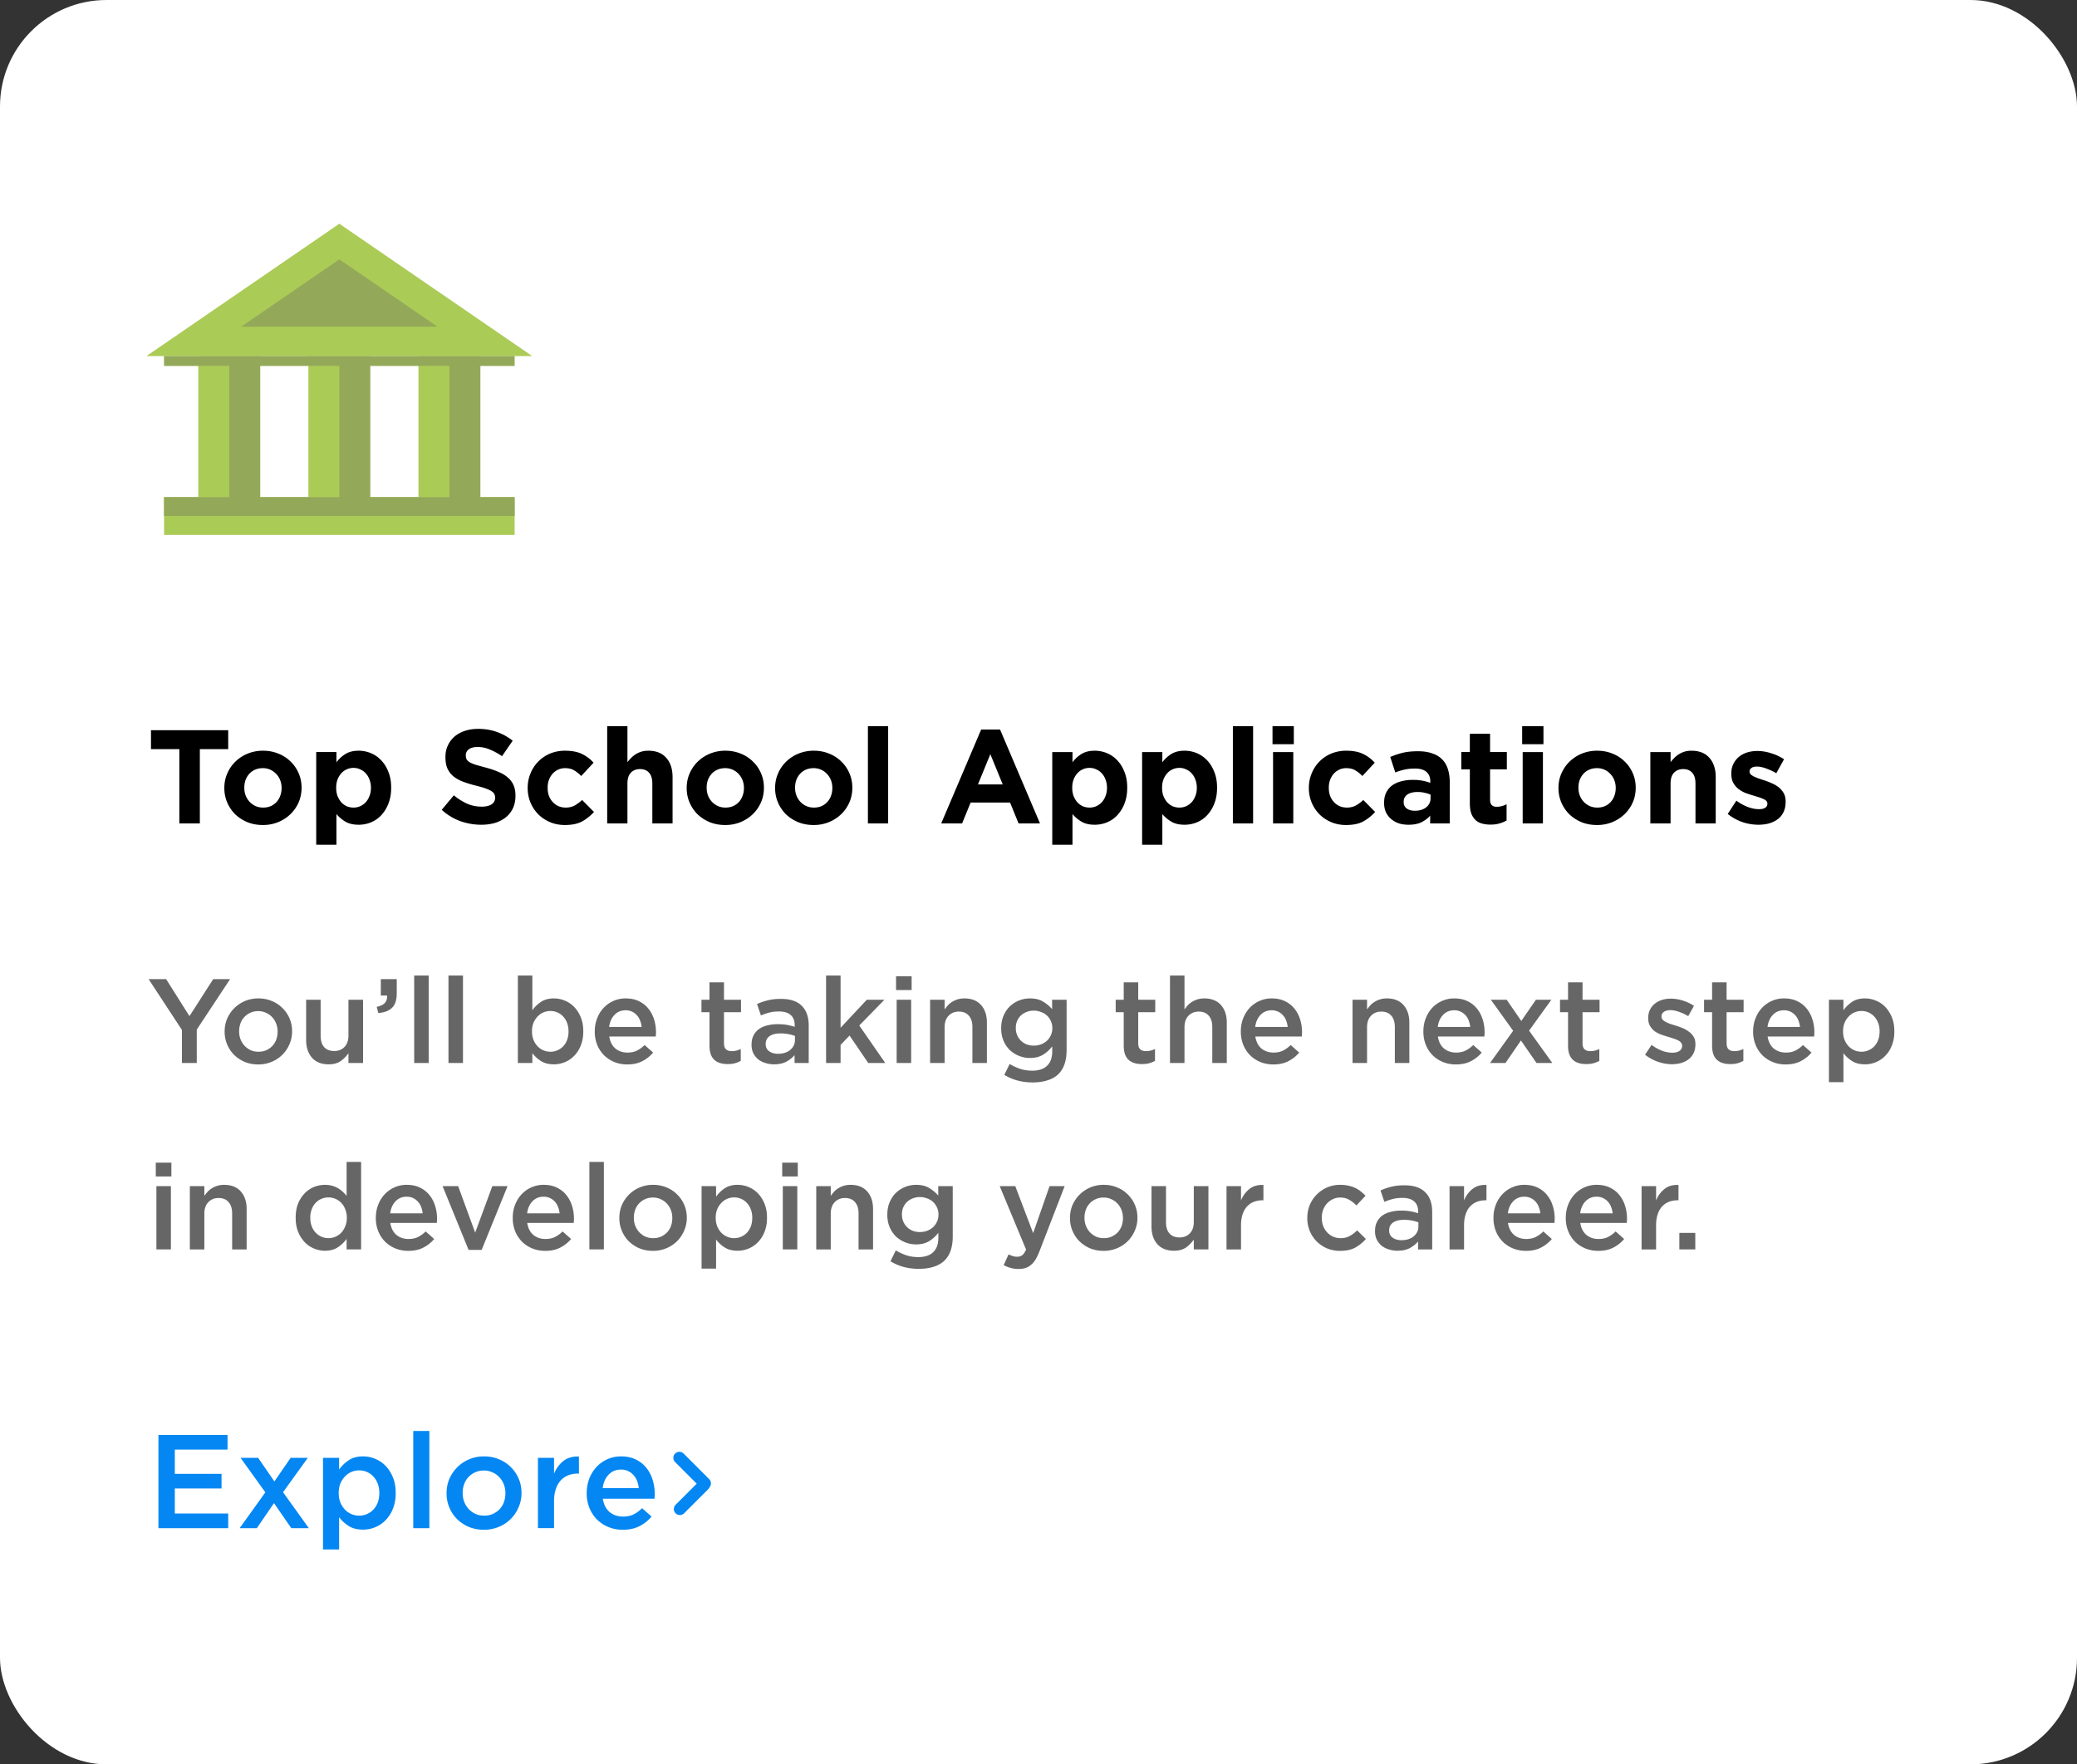 <svg width="312" height="265" fill="none" xmlns="http://www.w3.org/2000/svg"><rect width="100%" height="100%" fill="#333333" stroke="none"/><rect width="312" height="265" rx="16" fill="#fff"/><path d="M26.94 112.516h-4.26v-2.84h11.6v2.84h-4.26v11.16h-3.08v-11.16zm12.54 11.4c-.827 0-1.594-.14-2.3-.42a5.985 5.985 0 01-1.84-1.18 5.738 5.738 0 01-1.2-1.76 5.445 5.445 0 01-.44-2.18v-.04c0-.774.146-1.494.44-2.16.293-.68.7-1.274 1.22-1.78a5.771 5.771 0 011.84-1.2 5.98 5.98 0 012.32-.44c.826 0 1.593.146 2.3.44.706.28 1.313.673 1.82 1.18.52.493.926 1.08 1.22 1.76a5.3 5.3 0 01.44 2.16v.04c0 .773-.147 1.5-.44 2.18a5.574 5.574 0 01-1.22 1.76 5.806 5.806 0 01-1.84 1.2 6 6 0 01-2.32.44zm.04-2.62c.44 0 .826-.074 1.16-.22.346-.16.64-.374.88-.64.24-.267.42-.574.54-.92.133-.36.2-.74.2-1.14v-.04c0-.4-.067-.774-.2-1.12a2.714 2.714 0 00-.58-.94c-.254-.28-.554-.5-.9-.66a2.687 2.687 0 00-1.14-.24c-.44 0-.834.08-1.18.24-.334.146-.62.353-.86.62a2.88 2.88 0 00-.56.94c-.12.346-.18.72-.18 1.12v.04c0 .4.066.78.2 1.14.133.346.326.66.58.94.253.266.546.48.88.64.346.16.733.24 1.16.24zm7.98-8.34h3.04v1.54c.374-.507.82-.92 1.34-1.24.534-.334 1.2-.5 2-.5.627 0 1.234.12 1.82.36.587.24 1.107.6 1.56 1.08.454.466.814 1.046 1.08 1.74.28.68.42 1.466.42 2.36v.04c0 .893-.14 1.686-.42 2.38a5.338 5.338 0 01-1.08 1.74c-.44.466-.953.82-1.54 1.06-.586.24-1.2.36-1.84.36-.813 0-1.486-.16-2.02-.48a5.45 5.45 0 01-1.32-1.12v4.6H47.5v-13.92zm5.6 8.34c.36 0 .694-.067 1-.2a2.7 2.7 0 00.84-.6c.24-.267.427-.58.56-.94.147-.36.22-.767.22-1.22v-.04c0-.44-.073-.84-.22-1.2a2.624 2.624 0 00-.56-.94 2.313 2.313 0 00-.84-.6 2.283 2.283 0 00-1-.22c-.36 0-.7.073-1.02.22a2.36 2.36 0 00-.82.6 3.075 3.075 0 00-.56.94c-.133.36-.2.76-.2 1.2v.04c0 .44.067.846.2 1.22.147.36.334.673.56.94.24.253.514.453.82.6.32.133.66.2 1.02.2zm19.193 2.58a9.426 9.426 0 01-3.14-.54 8.459 8.459 0 01-2.8-1.7l1.82-2.18a9.25 9.25 0 001.96 1.24c.68.306 1.42.46 2.22.46.64 0 1.133-.114 1.48-.34.36-.24.54-.567.54-.98v-.04c0-.2-.04-.374-.12-.52-.067-.16-.207-.307-.42-.44-.2-.134-.487-.267-.86-.4-.36-.134-.834-.274-1.42-.42a17.646 17.646 0 01-1.92-.58 5.627 5.627 0 01-1.46-.78c-.4-.32-.713-.714-.94-1.18-.214-.467-.32-1.047-.32-1.74v-.04c0-.64.12-1.214.36-1.72.24-.52.573-.967 1-1.34.44-.374.96-.66 1.56-.86.6-.2 1.26-.3 1.98-.3 1.026 0 1.966.153 2.82.46.867.306 1.66.746 2.38 1.32l-1.6 2.32a9.659 9.659 0 00-1.84-1c-.6-.254-1.2-.38-1.8-.38-.6 0-1.053.12-1.36.36-.293.226-.44.513-.44.86v.04c0 .226.04.426.12.6.093.16.253.306.48.44.227.133.533.26.92.38.4.12.9.26 1.5.42.707.186 1.333.4 1.88.64.56.226 1.026.506 1.4.84.386.32.673.7.86 1.14.2.44.3.966.3 1.58v.04c0 .693-.127 1.313-.38 1.86a3.927 3.927 0 01-1.06 1.36 5.04 5.04 0 01-1.62.84c-.627.186-1.32.28-2.08.28zm12.553.04c-.8 0-1.547-.147-2.24-.44a5.608 5.608 0 01-1.76-1.18 5.624 5.624 0 01-1.16-1.76c-.28-.68-.42-1.4-.42-2.16v-.04c0-.76.14-1.48.42-2.16a5.416 5.416 0 012.92-2.98 5.78 5.78 0 012.28-.44c1.013 0 1.853.16 2.52.48.666.32 1.253.76 1.76 1.32l-1.86 2a4.847 4.847 0 00-1.08-.86c-.36-.214-.814-.32-1.36-.32-.387 0-.74.08-1.06.24-.307.146-.58.353-.82.62-.227.266-.407.58-.54.94-.12.346-.18.72-.18 1.12v.04c0 .413.06.8.18 1.16.133.36.32.673.56.94.24.266.526.48.86.64.333.146.706.22 1.12.22.506 0 .946-.1 1.32-.3a5.872 5.872 0 001.14-.84l1.78 1.8a7.044 7.044 0 01-1.78 1.42c-.667.36-1.534.54-2.6.54zm6.366-14.84h3.04v5.4c.173-.227.36-.44.56-.64.213-.214.446-.4.7-.56.253-.16.533-.287.84-.38.306-.094.653-.14 1.04-.14 1.16 0 2.053.353 2.68 1.06.64.706.96 1.68.96 2.92v6.94h-3.04v-5.98c0-.72-.16-1.26-.48-1.62-.32-.374-.774-.56-1.36-.56-.587 0-1.054.186-1.4.56-.334.36-.5.9-.5 1.62v5.98h-3.04v-14.6zm17.721 14.84c-.827 0-1.594-.14-2.3-.42a5.981 5.981 0 01-1.84-1.18 5.728 5.728 0 01-1.2-1.76 5.434 5.434 0 01-.44-2.18v-.04c0-.774.146-1.494.44-2.16.293-.68.7-1.274 1.219-1.78a5.784 5.784 0 011.841-1.2 5.978 5.978 0 012.32-.44c.826 0 1.593.146 2.3.44.706.28 1.313.673 1.82 1.18.52.493.926 1.08 1.22 1.76.293.666.44 1.386.44 2.16v.04c0 .773-.147 1.5-.44 2.18a5.584 5.584 0 01-1.22 1.76 5.813 5.813 0 01-1.84 1.2 6 6 0 01-2.32.44zm.04-2.62c.44 0 .826-.074 1.16-.22.346-.16.64-.374.88-.64.24-.267.42-.574.54-.92.133-.36.2-.74.2-1.14v-.04c0-.4-.067-.774-.2-1.12a2.728 2.728 0 00-.58-.94 2.69 2.69 0 00-2.04-.9c-.44 0-.834.08-1.18.24-.334.146-.62.353-.86.62-.24.266-.427.58-.56.94-.12.346-.18.72-.18 1.12v.04c0 .4.066.78.2 1.14.133.346.326.66.58.94.253.266.546.48.88.64.346.16.733.24 1.16.24zm13.241 2.62c-.827 0-1.594-.14-2.3-.42a5.981 5.981 0 01-1.84-1.18 5.728 5.728 0 01-1.2-1.76 5.434 5.434 0 01-.44-2.18v-.04c0-.774.146-1.494.44-2.16.293-.68.7-1.274 1.22-1.78a5.768 5.768 0 011.84-1.2 5.978 5.978 0 012.32-.44c.826 0 1.593.146 2.3.44.706.28 1.313.673 1.82 1.18.52.493.926 1.08 1.22 1.76.293.666.44 1.386.44 2.16v.04c0 .773-.147 1.5-.44 2.18a5.584 5.584 0 01-1.22 1.76 5.813 5.813 0 01-1.84 1.2 6 6 0 01-2.32.44zm.04-2.62c.44 0 .826-.074 1.16-.22.346-.16.64-.374.88-.64.24-.267.42-.574.54-.92.133-.36.2-.74.2-1.14v-.04c0-.4-.067-.774-.2-1.12a2.728 2.728 0 00-.58-.94 2.69 2.69 0 00-2.04-.9c-.44 0-.834.08-1.18.24-.334.146-.62.353-.86.62-.24.266-.427.58-.56.94-.12.346-.18.72-.18 1.12v.04c0 .4.066.78.2 1.14.133.346.326.66.58.94.253.266.546.48.88.64.346.16.733.24 1.16.24zm8.121-12.22h3.04v14.6h-3.04v-14.6zm17.011.5h2.84l6 14.1h-3.22l-1.28-3.14h-5.92l-1.28 3.14h-3.14l6-14.1zm3.24 8.24l-1.86-4.54-1.86 4.54h3.72zm7.441-4.86h3.04v1.54a4.73 4.73 0 011.34-1.24c.533-.334 1.2-.5 2-.5.627 0 1.233.12 1.82.36s1.107.6 1.56 1.08c.453.466.813 1.046 1.08 1.74.28.68.42 1.466.42 2.36v.04c0 .893-.14 1.686-.42 2.38a5.351 5.351 0 01-1.08 1.74c-.44.466-.953.82-1.54 1.06-.587.24-1.2.36-1.84.36-.813 0-1.487-.16-2.02-.48a5.45 5.45 0 01-1.32-1.12v4.6h-3.04v-13.92zm5.6 8.34c.36 0 .693-.067 1-.2a2.7 2.7 0 00.84-.6c.24-.267.427-.58.56-.94.147-.36.22-.767.22-1.22v-.04c0-.44-.073-.84-.22-1.2a2.62 2.62 0 00-.56-.94 2.313 2.313 0 00-.84-.6 2.284 2.284 0 00-1-.22c-.36 0-.7.073-1.02.22-.307.133-.58.333-.82.6a3.073 3.073 0 00-.56.94c-.133.36-.2.76-.2 1.2v.04c0 .44.067.846.2 1.22.147.36.333.673.56.94.24.253.513.453.82.6.32.133.66.2 1.02.2zm7.896-8.34h3.04v1.54a4.73 4.73 0 011.34-1.24c.533-.334 1.2-.5 2-.5.627 0 1.233.12 1.82.36s1.107.6 1.56 1.08c.453.466.813 1.046 1.08 1.74.28.68.42 1.466.42 2.36v.04c0 .893-.14 1.686-.42 2.38a5.351 5.351 0 01-1.08 1.74c-.44.466-.953.82-1.54 1.06-.587.24-1.2.36-1.84.36-.813 0-1.487-.16-2.02-.48a5.45 5.45 0 01-1.32-1.12v4.6h-3.04v-13.92zm5.6 8.34c.36 0 .693-.067 1-.2a2.7 2.7 0 00.84-.6c.24-.267.427-.58.56-.94.147-.36.22-.767.22-1.22v-.04c0-.44-.073-.84-.22-1.2a2.62 2.62 0 00-.56-.94 2.313 2.313 0 00-.84-.6 2.284 2.284 0 00-1-.22c-.36 0-.7.073-1.02.22-.307.133-.58.333-.82.6a3.073 3.073 0 00-.56.94c-.133.36-.2.76-.2 1.2v.04c0 .44.067.846.2 1.22.147.36.333.673.56.94.24.253.513.453.82.6.32.133.66.2 1.02.2zm8.036-12.22h3.04v14.6h-3.04v-14.6zm5.955 0h3.2v2.7h-3.2v-2.7zm.08 3.88h3.04v10.72h-3.04v-10.72zm10.956 10.96c-.8 0-1.547-.147-2.24-.44a5.604 5.604 0 01-1.76-1.18 5.614 5.614 0 01-1.16-1.76c-.28-.68-.42-1.4-.42-2.16v-.04c0-.76.14-1.48.42-2.16a5.413 5.413 0 012.92-2.98 5.778 5.778 0 012.28-.44c1.013 0 1.853.16 2.52.48.666.32 1.253.76 1.76 1.32l-1.86 2a4.86 4.86 0 00-1.08-.86c-.36-.214-.814-.32-1.36-.32-.387 0-.74.08-1.06.24-.307.146-.58.353-.82.62-.227.266-.407.58-.54.94-.12.346-.18.72-.18 1.12v.04c0 .413.06.8.18 1.16.133.36.32.673.56.94.24.266.526.48.86.64.333.146.706.22 1.12.22.506 0 .946-.1 1.32-.3a5.908 5.908 0 001.14-.84l1.78 1.8a7.054 7.054 0 01-1.78 1.42c-.667.36-1.534.54-2.6.54zm9.405-.04c-.506 0-.986-.067-1.44-.2a3.52 3.52 0 01-1.16-.64c-.333-.28-.6-.62-.8-1.02a3.43 3.43 0 01-.28-1.42v-.04c0-.587.107-1.094.32-1.52.214-.427.507-.78.88-1.06.387-.28.84-.487 1.36-.62a6.616 6.616 0 011.76-.22c.547 0 1.02.04 1.42.12.414.08.814.186 1.2.32v-.18c0-.64-.193-1.127-.58-1.46-.386-.334-.96-.5-1.72-.5-.586 0-1.106.053-1.56.16-.44.093-.906.233-1.4.42l-.76-2.32c.587-.254 1.2-.46 1.84-.62.64-.16 1.414-.24 2.32-.24.84 0 1.554.106 2.14.32.6.2 1.094.493 1.48.88.4.4.694.893.88 1.48.187.573.28 1.22.28 1.94v6.22h-2.94v-1.16c-.373.413-.82.746-1.34 1-.52.24-1.153.36-1.9.36zm.92-2.1c.72 0 1.294-.174 1.72-.52.44-.347.66-.8.66-1.36v-.54a4.134 4.134 0 00-.9-.28c-.32-.08-.666-.12-1.04-.12-.653 0-1.166.126-1.54.38-.373.253-.56.62-.56 1.1v.04c0 .413.154.733.46.96.307.226.707.34 1.2.34zm11.399 2.08c-.467 0-.894-.054-1.28-.16a2.258 2.258 0 01-.98-.52 2.723 2.723 0 01-.64-.98c-.147-.414-.22-.934-.22-1.56v-5.08h-1.28v-2.6h1.28v-2.74h3.04v2.74h2.52v2.6h-2.52v4.58c0 .693.326 1.04.98 1.04.533 0 1.033-.127 1.5-.38v2.44c-.32.186-.674.333-1.06.44-.387.12-.834.18-1.34.18zm4.74-14.78h3.2v2.7h-3.2v-2.7zm.08 3.88h3.04v10.72h-3.04v-10.72zm11.156 10.96c-.827 0-1.594-.14-2.3-.42a5.981 5.981 0 01-1.84-1.18 5.728 5.728 0 01-1.2-1.76 5.434 5.434 0 01-.44-2.18v-.04c0-.774.146-1.494.44-2.16.293-.68.7-1.274 1.22-1.78a5.768 5.768 0 011.84-1.2 5.978 5.978 0 012.32-.44c.826 0 1.593.146 2.3.44.706.28 1.313.673 1.82 1.18.52.493.926 1.08 1.22 1.76.293.666.44 1.386.44 2.16v.04c0 .773-.147 1.5-.44 2.18a5.584 5.584 0 01-1.22 1.76 5.813 5.813 0 01-1.84 1.2 6 6 0 01-2.32.44zm.04-2.62c.44 0 .826-.074 1.16-.22.346-.16.64-.374.88-.64.24-.267.42-.574.54-.92.133-.36.2-.74.2-1.14v-.04c0-.4-.067-.774-.2-1.12a2.728 2.728 0 00-.58-.94 2.69 2.69 0 00-2.04-.9c-.44 0-.834.08-1.18.24-.334.146-.62.353-.86.62-.24.266-.427.58-.56.94-.12.346-.18.72-.18 1.12v.04c0 .4.066.78.2 1.14.133.346.326.66.58.94.253.266.546.48.88.64.346.16.733.24 1.16.24zm7.981-8.34h3.04v1.52c.173-.227.36-.44.56-.64.213-.214.446-.4.7-.56.253-.16.533-.287.84-.38.306-.094.653-.14 1.04-.14 1.16 0 2.053.353 2.68 1.06.64.706.96 1.68.96 2.92v6.94h-3.04v-5.98c0-.72-.16-1.26-.48-1.62-.32-.374-.774-.56-1.36-.56-.587 0-1.054.186-1.4.56-.334.36-.5.9-.5 1.62v5.98h-3.04v-10.72zm16.221 10.92a7.74 7.74 0 01-2.34-.38 7.712 7.712 0 01-2.26-1.24l1.3-2a7.341 7.341 0 001.74.96c.586.213 1.133.32 1.64.32.44 0 .76-.074.96-.22.213-.147.32-.34.32-.58v-.04c0-.16-.06-.3-.18-.42s-.287-.22-.5-.3c-.2-.094-.434-.18-.7-.26-.267-.08-.547-.167-.84-.26a14.5 14.5 0 01-1.14-.38 4.532 4.532 0 01-1.02-.6 3.192 3.192 0 01-.76-.92c-.187-.36-.28-.8-.28-1.32v-.04c0-.547.1-1.027.3-1.44.213-.427.493-.787.84-1.08.36-.294.773-.514 1.24-.66.48-.147.993-.22 1.54-.22.68 0 1.366.113 2.06.34a7.37 7.37 0 011.94.9l-1.16 2.1a8.96 8.96 0 00-1.56-.72c-.507-.187-.954-.28-1.34-.28-.374 0-.654.073-.84.22a.61.61 0 00-.28.52v.04c0 .146.06.28.18.4.12.106.28.213.48.32.2.093.426.186.68.28.266.093.546.186.84.28.373.12.753.266 1.14.44.386.16.733.36 1.04.6.306.24.56.533.76.88.2.346.3.766.3 1.26v.04c0 .6-.107 1.12-.32 1.56-.2.426-.487.78-.86 1.06-.374.28-.814.493-1.32.64-.494.133-1.027.2-1.6.2z" fill="#000"/><path d="M27.328 154.694l-5.004-7.632h2.628l3.51 5.562 3.564-5.562h2.538l-5.004 7.578v5.022h-2.232v-4.968zm11.456 5.184c-.72 0-1.392-.126-2.016-.378a5.256 5.256 0 01-1.602-1.062 4.84 4.84 0 01-1.044-1.566 4.877 4.877 0 01-.378-1.908v-.036c0-.684.126-1.326.378-1.926a5.09 5.09 0 011.062-1.566c.456-.456.99-.816 1.602-1.08a5.166 5.166 0 012.034-.396c.732 0 1.404.132 2.016.396a4.619 4.619 0 011.602 1.062c.456.444.81.966 1.062 1.566.252.588.378 1.224.378 1.908v.036c0 .672-.132 1.308-.396 1.908a4.903 4.903 0 01-1.062 1.584 4.98 4.98 0 01-1.602 1.062 5.166 5.166 0 01-2.034.396zm.036-1.908c.444 0 .84-.078 1.188-.234.36-.168.666-.384.918-.648a2.86 2.86 0 00.576-.954c.132-.372.198-.762.198-1.17v-.036c0-.42-.072-.816-.216-1.188a2.908 2.908 0 00-.612-.972 2.655 2.655 0 00-.918-.648 2.657 2.657 0 00-1.17-.252c-.432 0-.828.084-1.188.252a2.7 2.7 0 00-.9.648 2.64 2.64 0 00-.576.954 3.473 3.473 0 00-.198 1.17v.036c0 .42.072.816.216 1.188.144.36.342.678.594.954.264.276.57.498.918.666.36.156.75.234 1.17.234zm10.553 1.89c-1.08 0-1.914-.33-2.502-.99-.589-.66-.883-1.548-.883-2.664v-6.048h2.178v5.4c0 .744.175 1.314.523 1.71.36.396.864.594 1.511.594.636 0 1.152-.204 1.548-.612.397-.408.595-.984.595-1.728v-5.364h2.195v9.504h-2.195v-1.476a4.78 4.78 0 01-1.17 1.188c-.468.324-1.069.486-1.8.486zm7.22-8.64c1.104-.204 1.62-.768 1.548-1.692h-.936v-2.466h2.394v2.106c0 1.008-.234 1.74-.702 2.196-.468.456-1.158.72-2.07.792l-.234-.936zm5.626-4.698h2.178v13.14h-2.178v-13.14zm5.15 0h2.178v13.14h-2.178v-13.14zm15.839 13.338c-.792 0-1.446-.168-1.962-.504a5.008 5.008 0 01-1.278-1.17v1.476H77.79v-13.14h2.178v5.22c.348-.492.78-.912 1.296-1.26s1.164-.522 1.944-.522c.552 0 1.092.108 1.62.324.54.216 1.014.534 1.422.954.408.42.738.936.99 1.548s.378 1.314.378 2.106v.036c0 .792-.126 1.494-.378 2.106a4.457 4.457 0 01-.99 1.548 4.11 4.11 0 01-1.404.954 4.287 4.287 0 01-1.638.324zm-.522-1.89c.372 0 .72-.072 1.044-.216.336-.144.624-.342.864-.594.252-.264.45-.582.594-.954.144-.384.216-.81.216-1.278v-.036c0-.456-.072-.87-.216-1.242a2.822 2.822 0 00-.594-.972 2.464 2.464 0 00-.864-.612 2.541 2.541 0 00-1.044-.216c-.372 0-.726.072-1.062.216-.336.144-.63.354-.882.63a3.102 3.102 0 00-.612.954 3.415 3.415 0 00-.216 1.242v.036c0 .456.072.87.216 1.242.156.372.36.696.612.972a2.668 2.668 0 001.944.828zm11.536 1.908c-.684 0-1.326-.12-1.926-.36a4.795 4.795 0 01-1.548-1.008 4.778 4.778 0 01-1.026-1.548 5.245 5.245 0 01-.378-2.016v-.036c0-.684.114-1.326.342-1.926.228-.6.546-1.122.954-1.566a4.46 4.46 0 011.476-1.062 4.361 4.361 0 011.872-.396c.756 0 1.416.138 1.98.414.576.276 1.05.648 1.422 1.116.384.468.672 1.014.864 1.638.192.612.288 1.26.288 1.944 0 .096-.006.198-.018.306 0 .096-.006.198-.018.306h-6.984c.12.78.426 1.38.918 1.8.504.408 1.11.612 1.818.612.54 0 1.008-.096 1.404-.288a4.562 4.562 0 001.17-.846l1.278 1.134a5.226 5.226 0 01-1.638 1.296c-.624.324-1.374.486-2.25.486zm2.16-5.634a3.602 3.602 0 00-.234-.972 2.384 2.384 0 00-.486-.792 2.217 2.217 0 00-.738-.54 2.186 2.186 0 00-.954-.198c-.672 0-1.23.234-1.674.702-.432.456-.696 1.056-.792 1.8h4.878zm12.93 5.58c-.396 0-.762-.048-1.098-.144a2.313 2.313 0 01-.882-.468 2.13 2.13 0 01-.558-.846c-.132-.36-.198-.804-.198-1.332v-5.004h-1.206v-1.872h1.206v-2.61h2.178v2.61h2.556v1.872h-2.556v4.662c0 .42.102.726.306.918.204.18.492.27.864.27.468 0 .918-.108 1.35-.324v1.782c-.276.156-.57.276-.882.36-.3.084-.66.126-1.08.126zm6.95.036c-.444 0-.87-.066-1.278-.198-.408-.12-.768-.3-1.08-.54a3.074 3.074 0 01-.738-.918 2.899 2.899 0 01-.27-1.278v-.036c0-.516.096-.966.288-1.35.192-.384.456-.702.792-.954a3.57 3.57 0 011.242-.558 6.167 6.167 0 011.602-.198c.54 0 1.008.036 1.404.108.396.072.78.168 1.152.288v-.234c0-.684-.204-1.2-.612-1.548-.396-.348-.978-.522-1.746-.522-.54 0-1.02.054-1.44.162-.42.108-.846.252-1.278.432l-.576-1.71a8.922 8.922 0 011.62-.558c.552-.144 1.206-.216 1.962-.216 1.416 0 2.466.354 3.15 1.062.348.348.606.768.774 1.26.168.492.252 1.05.252 1.674v5.634h-2.124v-1.188a4.308 4.308 0 01-1.242.99c-.504.264-1.122.396-1.854.396zm.612-1.584c.36 0 .696-.048 1.008-.144.312-.096.576-.234.792-.414.228-.18.408-.396.54-.648.132-.252.198-.528.198-.828v-.648a5.608 5.608 0 00-.972-.27 6.068 6.068 0 00-1.188-.108c-.708 0-1.26.138-1.656.414-.384.276-.576.666-.576 1.17v.036c0 .456.174.81.522 1.062.36.252.804.378 1.332.378zm7.217-11.754h2.178v7.848l3.942-4.212h2.646l-3.78 3.87 3.906 5.634h-2.556l-2.808-4.122-1.35 1.404v2.718h-2.178v-13.14zm10.512.108h2.34v2.07h-2.34v-2.07zm.09 3.528h2.178v9.504h-2.178v-9.504zm5.025 0h2.178v1.458c.156-.216.324-.426.504-.63.192-.204.408-.378.648-.522.252-.156.522-.276.81-.36.3-.096.636-.144 1.008-.144 1.08 0 1.914.33 2.502.99.588.66.882 1.542.882 2.646v6.066h-2.178v-5.4c0-.744-.18-1.314-.54-1.71-.348-.408-.846-.612-1.494-.612-.636 0-1.152.21-1.548.63-.396.408-.594.984-.594 1.728v5.364h-2.178v-9.504zm15.392 12.42c-1.584 0-3-.378-4.248-1.134l.81-1.638a7.866 7.866 0 001.584.738c.552.18 1.152.27 1.8.27.972 0 1.716-.246 2.232-.738.516-.492.774-1.218.774-2.178v-.738a5.108 5.108 0 01-1.386 1.26c-.528.324-1.182.486-1.962.486a4.367 4.367 0 01-1.62-.306 4.49 4.49 0 01-1.386-.864 4.338 4.338 0 01-.954-1.404c-.24-.552-.36-1.176-.36-1.872v-.036c0-.696.12-1.32.36-1.872.24-.564.558-1.032.954-1.404.408-.384.87-.678 1.386-.882a4.46 4.46 0 011.62-.306c.804 0 1.464.162 1.98.486.528.312.978.69 1.35 1.134v-1.422h2.178v7.56c0 1.584-.402 2.778-1.206 3.582-.432.432-.978.75-1.638.954-.648.216-1.404.324-2.268.324zm.18-5.526c.372 0 .726-.06 1.062-.18.348-.132.648-.312.9-.54.252-.228.45-.504.594-.828.156-.324.234-.678.234-1.062v-.036c0-.384-.078-.738-.234-1.062a2.435 2.435 0 00-.594-.828 2.574 2.574 0 00-.9-.522 2.878 2.878 0 00-1.062-.198c-.384 0-.738.066-1.062.198-.324.12-.612.294-.864.522-.24.228-.432.504-.576.828a2.703 2.703 0 00-.198 1.062v.036a2.585 2.585 0 00.792 1.89c.24.228.522.408.846.54.336.12.69.18 1.062.18zm16.248 2.772c-.396 0-.762-.048-1.098-.144a2.313 2.313 0 01-.882-.468 2.13 2.13 0 01-.558-.846c-.132-.36-.198-.804-.198-1.332v-5.004h-1.206v-1.872h1.206v-2.61h2.178v2.61h2.556v1.872h-2.556v4.662c0 .42.102.726.306.918.204.18.492.27.864.27.468 0 .918-.108 1.35-.324v1.782c-.276.156-.57.276-.882.36-.3.084-.66.126-1.08.126zm4.215-13.302h2.178v5.094c.156-.216.324-.426.504-.63.192-.204.408-.378.648-.522.252-.156.522-.276.81-.36.3-.096.636-.144 1.008-.144 1.08 0 1.914.33 2.502.99.588.66.882 1.542.882 2.646v6.066h-2.178v-5.4c0-.744-.18-1.314-.54-1.71-.348-.408-.846-.612-1.494-.612-.636 0-1.152.21-1.548.63-.396.408-.594.984-.594 1.728v5.364h-2.178v-13.14zm15.518 13.356c-.684 0-1.326-.12-1.926-.36a4.795 4.795 0 01-1.548-1.008 4.778 4.778 0 01-1.026-1.548 5.245 5.245 0 01-.378-2.016v-.036c0-.684.114-1.326.342-1.926.228-.6.546-1.122.954-1.566a4.46 4.46 0 011.476-1.062 4.361 4.361 0 011.872-.396c.756 0 1.416.138 1.98.414.576.276 1.05.648 1.422 1.116.384.468.672 1.014.864 1.638.192.612.288 1.26.288 1.944 0 .096-.006.198-.018.306 0 .096-.006.198-.018.306h-6.984c.12.78.426 1.38.918 1.8.504.408 1.11.612 1.818.612.54 0 1.008-.096 1.404-.288a4.562 4.562 0 001.17-.846l1.278 1.134a5.226 5.226 0 01-1.638 1.296c-.624.324-1.374.486-2.25.486zm2.16-5.634a3.602 3.602 0 00-.234-.972 2.384 2.384 0 00-.486-.792 2.217 2.217 0 00-.738-.54 2.186 2.186 0 00-.954-.198c-.672 0-1.23.234-1.674.702-.432.456-.696 1.056-.792 1.8h4.878zm9.744-4.086h2.178v1.458c.156-.216.324-.426.504-.63.192-.204.408-.378.648-.522.252-.156.522-.276.81-.36.3-.096.636-.144 1.008-.144 1.08 0 1.914.33 2.502.99.588.66.882 1.542.882 2.646v6.066h-2.178v-5.4c0-.744-.18-1.314-.54-1.71-.348-.408-.846-.612-1.494-.612-.636 0-1.152.21-1.548.63-.396.408-.594.984-.594 1.728v5.364h-2.178v-9.504zm15.518 9.72c-.684 0-1.326-.12-1.926-.36a4.795 4.795 0 01-1.548-1.008 4.778 4.778 0 01-1.026-1.548 5.245 5.245 0 01-.378-2.016v-.036c0-.684.114-1.326.342-1.926.228-.6.546-1.122.954-1.566a4.46 4.46 0 011.476-1.062 4.361 4.361 0 011.872-.396c.756 0 1.416.138 1.98.414.576.276 1.05.648 1.422 1.116.384.468.672 1.014.864 1.638.192.612.288 1.26.288 1.944 0 .096-.006.198-.018.306 0 .096-.006.198-.018.306h-6.984c.12.78.426 1.38.918 1.8.504.408 1.11.612 1.818.612.54 0 1.008-.096 1.404-.288a4.562 4.562 0 001.17-.846l1.278 1.134a5.226 5.226 0 01-1.638 1.296c-.624.324-1.374.486-2.25.486zm2.16-5.634a3.602 3.602 0 00-.234-.972 2.384 2.384 0 00-.486-.792 2.217 2.217 0 00-.738-.54 2.186 2.186 0 00-.954-.198c-.672 0-1.23.234-1.674.702-.432.456-.696 1.056-.792 1.8h4.878zm7.672-.9l2.196-3.186h2.322l-3.348 4.644 3.492 4.86h-2.376l-2.34-3.384-2.322 3.384h-2.322l3.474-4.842-3.348-4.662h2.376l2.196 3.186zm9.758 6.48c-.396 0-.762-.048-1.098-.144a2.313 2.313 0 01-.882-.468 2.13 2.13 0 01-.558-.846c-.132-.36-.198-.804-.198-1.332v-5.004h-1.206v-1.872h1.206v-2.61h2.178v2.61h2.556v1.872h-2.556v4.662c0 .42.102.726.306.918.204.18.492.27.864.27.468 0 .918-.108 1.35-.324v1.782c-.276.156-.57.276-.882.36-.3.084-.66.126-1.08.126zm12.868.018c-.684 0-1.38-.12-2.088-.36a6.692 6.692 0 01-1.944-1.062l.972-1.476a6.987 6.987 0 001.584.882 4.468 4.468 0 001.53.288c.468 0 .828-.09 1.08-.27a.893.893 0 00.396-.756v-.036c0-.18-.06-.336-.18-.468a1.316 1.316 0 00-.468-.342 4.782 4.782 0 00-.684-.27 31.63 31.63 0 00-.792-.252c-.348-.096-.702-.21-1.062-.342a4.249 4.249 0 01-.954-.504 2.721 2.721 0 01-.684-.792c-.18-.312-.27-.696-.27-1.152v-.036c0-.444.084-.846.252-1.206.18-.36.42-.666.72-.918a3.333 3.333 0 011.08-.576c.42-.132.864-.198 1.332-.198.6 0 1.206.096 1.818.288.612.192 1.17.456 1.674.792l-.864 1.548a6.876 6.876 0 00-1.386-.648c-.468-.168-.9-.252-1.296-.252-.42 0-.75.09-.99.27a.788.788 0 00-.342.666v.036c0 .18.06.336.18.468.12.12.276.234.468.342.204.096.432.192.684.288.264.084.534.168.81.252.348.108.696.234 1.044.378.348.144.66.324.936.54.288.204.522.456.702.756.18.3.27.666.27 1.098v.036c0 .504-.09.942-.27 1.314a2.61 2.61 0 01-.756.936c-.312.24-.684.426-1.116.558-.432.12-.894.18-1.386.18zm8.77-.018c-.396 0-.762-.048-1.098-.144a2.313 2.313 0 01-.882-.468 2.13 2.13 0 01-.558-.846c-.132-.36-.198-.804-.198-1.332v-5.004h-1.206v-1.872h1.206v-2.61h2.178v2.61h2.556v1.872h-2.556v4.662c0 .42.102.726.306.918.204.18.492.27.864.27.468 0 .918-.108 1.35-.324v1.782c-.276.156-.57.276-.882.36-.3.084-.66.126-1.08.126zm8.307.054c-.684 0-1.326-.12-1.926-.36a4.795 4.795 0 01-1.548-1.008 4.778 4.778 0 01-1.026-1.548 5.245 5.245 0 01-.378-2.016v-.036c0-.684.114-1.326.342-1.926.228-.6.546-1.122.954-1.566a4.46 4.46 0 011.476-1.062 4.361 4.361 0 011.872-.396c.756 0 1.416.138 1.98.414.576.276 1.05.648 1.422 1.116.384.468.672 1.014.864 1.638.192.612.288 1.26.288 1.944 0 .096-.006.198-.018.306 0 .096-.006.198-.018.306h-6.984c.12.78.426 1.38.918 1.8.504.408 1.11.612 1.818.612.54 0 1.008-.096 1.404-.288a4.562 4.562 0 001.17-.846l1.278 1.134a5.226 5.226 0 01-1.638 1.296c-.624.324-1.374.486-2.25.486zm2.16-5.634a3.602 3.602 0 00-.234-.972 2.384 2.384 0 00-.486-.792 2.217 2.217 0 00-.738-.54 2.186 2.186 0 00-.954-.198c-.672 0-1.23.234-1.674.702-.432.456-.696 1.056-.792 1.8h4.878zm4.347-4.086h2.178v1.584c.348-.492.78-.912 1.296-1.26s1.164-.522 1.944-.522c.552 0 1.092.108 1.62.324.54.216 1.014.534 1.422.954.408.42.738.936.99 1.548s.378 1.314.378 2.106v.036c0 .792-.126 1.494-.378 2.106a4.457 4.457 0 01-.99 1.548 4.11 4.11 0 01-1.404.954 4.287 4.287 0 01-1.638.324c-.792 0-1.446-.168-1.962-.504a5.008 5.008 0 01-1.278-1.17v4.356h-2.178v-12.384zm4.896 7.812c.372 0 .72-.072 1.044-.216.336-.144.624-.342.864-.594.252-.264.45-.582.594-.954.144-.384.216-.81.216-1.278v-.036c0-.456-.072-.87-.216-1.242a2.822 2.822 0 00-.594-.972 2.464 2.464 0 00-.864-.612 2.541 2.541 0 00-1.044-.216c-.372 0-.726.072-1.062.216-.336.144-.63.354-.882.63a3.102 3.102 0 00-.612.954 3.415 3.415 0 00-.216 1.242v.036c0 .456.072.87.216 1.242.156.372.36.696.612.972a2.668 2.668 0 001.944.828zM23.404 174.63h2.34v2.07h-2.34v-2.07zm.09 3.528h2.178v9.504h-2.178v-9.504zm5.024 0h2.178v1.458c.156-.216.324-.426.504-.63.192-.204.408-.378.648-.522.252-.156.522-.276.81-.36.3-.096.636-.144 1.008-.144 1.08 0 1.914.33 2.502.99.588.66.882 1.542.882 2.646v6.066h-2.178v-5.4c0-.744-.18-1.314-.54-1.71-.348-.408-.846-.612-1.494-.612-.636 0-1.152.21-1.548.63-.396.408-.594.984-.594 1.728v5.364h-2.178v-9.504zm20.307 9.702c-.564 0-1.11-.108-1.638-.324a4.11 4.11 0 01-1.404-.954 4.831 4.831 0 01-.99-1.548c-.252-.612-.378-1.314-.378-2.106v-.036c0-.792.12-1.494.36-2.106a4.831 4.831 0 01.99-1.548 4.11 4.11 0 011.404-.954 4.422 4.422 0 011.656-.324c.396 0 .75.048 1.062.144.324.084.618.204.882.36s.504.336.72.54c.216.192.408.402.576.63v-5.112h2.178v13.14h-2.178v-1.584a4.876 4.876 0 01-1.314 1.26c-.516.348-1.158.522-1.926.522zm.522-1.89c.36 0 .708-.072 1.044-.216a2.65 2.65 0 00.882-.612c.252-.276.45-.6.594-.972.156-.372.234-.786.234-1.242v-.036c0-.456-.078-.87-.234-1.242a2.822 2.822 0 00-.594-.972 2.65 2.65 0 00-.882-.612 2.668 2.668 0 00-2.106 0c-.324.132-.612.33-.864.594-.252.264-.45.588-.594.972a3.468 3.468 0 00-.216 1.26v.036c0 .456.072.876.216 1.26.144.372.342.69.594.954.252.264.54.468.864.612.336.144.69.216 1.062.216zm11.986 1.908c-.684 0-1.326-.12-1.926-.36a4.795 4.795 0 01-1.548-1.008 4.778 4.778 0 01-1.026-1.548 5.245 5.245 0 01-.378-2.016v-.036c0-.684.114-1.326.342-1.926.228-.6.546-1.122.954-1.566a4.46 4.46 0 011.476-1.062 4.361 4.361 0 011.872-.396c.756 0 1.416.138 1.98.414.576.276 1.05.648 1.422 1.116.384.468.672 1.014.864 1.638.192.612.288 1.26.288 1.944 0 .096-.006.198-.018.306 0 .096-.006.198-.018.306h-6.984c.12.78.426 1.38.918 1.8.504.408 1.11.612 1.818.612.54 0 1.008-.096 1.404-.288a4.562 4.562 0 001.17-.846l1.278 1.134a5.226 5.226 0 01-1.638 1.296c-.624.324-1.374.486-2.25.486zm2.16-5.634a3.602 3.602 0 00-.234-.972 2.384 2.384 0 00-.486-.792 2.217 2.217 0 00-.738-.54 2.186 2.186 0 00-.954-.198c-.672 0-1.23.234-1.674.702-.432.456-.696 1.056-.792 1.8h4.878zm2.99-4.086h2.34l2.557 6.984 2.574-6.984h2.286l-3.888 9.576H70.39l-3.906-9.576zm15.417 9.72c-.684 0-1.326-.12-1.926-.36a4.795 4.795 0 01-1.548-1.008 4.778 4.778 0 01-1.026-1.548 5.245 5.245 0 01-.378-2.016v-.036c0-.684.114-1.326.342-1.926.228-.6.546-1.122.954-1.566a4.46 4.46 0 011.476-1.062 4.361 4.361 0 011.872-.396c.756 0 1.416.138 1.98.414.576.276 1.05.648 1.422 1.116.384.468.672 1.014.864 1.638.192.612.288 1.26.288 1.944 0 .096-.006.198-.018.306 0 .096-.006.198-.018.306H79.2c.12.78.426 1.38.918 1.8.504.408 1.11.612 1.818.612.54 0 1.008-.096 1.404-.288a4.562 4.562 0 001.17-.846l1.278 1.134a5.226 5.226 0 01-1.638 1.296c-.624.324-1.374.486-2.25.486zm2.16-5.634a3.602 3.602 0 00-.234-.972 2.384 2.384 0 00-.486-.792 2.217 2.217 0 00-.738-.54 2.186 2.186 0 00-.954-.198c-.672 0-1.23.234-1.674.702-.432.456-.696 1.056-.792 1.8h4.878zm4.473-7.722h2.178v13.14h-2.178v-13.14zm9.543 13.356c-.72 0-1.392-.126-2.016-.378a5.256 5.256 0 01-1.603-1.062 4.84 4.84 0 01-1.043-1.566 4.877 4.877 0 01-.379-1.908v-.036c0-.684.127-1.326.379-1.926a5.09 5.09 0 011.061-1.566 5.1 5.1 0 011.603-1.08 5.166 5.166 0 012.034-.396c.732 0 1.404.132 2.015.396a4.619 4.619 0 011.602 1.062c.456.444.81.966 1.062 1.566.252.588.378 1.224.378 1.908v.036c0 .672-.132 1.308-.396 1.908a4.903 4.903 0 01-1.062 1.584 4.98 4.98 0 01-1.602 1.062 5.162 5.162 0 01-2.033.396zm.036-1.908c.444 0 .84-.078 1.188-.234a3 3 0 00.917-.648 2.86 2.86 0 00.576-.954c.132-.372.198-.762.198-1.17v-.036c0-.42-.072-.816-.216-1.188a2.908 2.908 0 00-.612-.972 2.648 2.648 0 00-.917-.648 2.657 2.657 0 00-1.17-.252c-.432 0-.828.084-1.188.252a2.7 2.7 0 00-.9.648 2.64 2.64 0 00-.576.954 3.473 3.473 0 00-.199 1.17v.036c0 .42.073.816.217 1.188.143.36.341.678.593.954.264.276.57.498.919.666.36.156.75.234 1.17.234zm7.276-7.812h2.178v1.584c.348-.492.78-.912 1.296-1.26s1.164-.522 1.944-.522c.552 0 1.092.108 1.62.324.54.216 1.014.534 1.422.954.408.42.738.936.99 1.548s.378 1.314.378 2.106v.036c0 .792-.126 1.494-.378 2.106a4.457 4.457 0 01-.99 1.548 4.11 4.11 0 01-1.404.954 4.287 4.287 0 01-1.638.324c-.792 0-1.446-.168-1.962-.504a5.008 5.008 0 01-1.278-1.17v4.356h-2.178v-12.384zm4.896 7.812c.372 0 .72-.072 1.044-.216.336-.144.624-.342.864-.594.252-.264.45-.582.594-.954.144-.384.216-.81.216-1.278v-.036c0-.456-.072-.87-.216-1.242a2.822 2.822 0 00-.594-.972 2.464 2.464 0 00-.864-.612 2.541 2.541 0 00-1.044-.216c-.372 0-.726.072-1.062.216-.336.144-.63.354-.882.63a3.102 3.102 0 00-.612.954 3.415 3.415 0 00-.216 1.242v.036c0 .456.072.87.216 1.242.156.372.36.696.612.972a2.668 2.668 0 001.944.828zm7.216-11.34h2.34v2.07h-2.34v-2.07zm.09 3.528h2.178v9.504h-2.178v-9.504zm5.024 0h2.178v1.458c.156-.216.324-.426.504-.63.192-.204.408-.378.648-.522.252-.156.522-.276.81-.36.3-.096.636-.144 1.008-.144 1.08 0 1.914.33 2.502.99.588.66.882 1.542.882 2.646v6.066h-2.178v-5.4c0-.744-.18-1.314-.54-1.71-.348-.408-.846-.612-1.494-.612-.636 0-1.152.21-1.548.63-.396.408-.594.984-.594 1.728v5.364h-2.178v-9.504zm15.392 12.42c-1.584 0-3-.378-4.248-1.134l.81-1.638a7.866 7.866 0 001.584.738c.552.18 1.152.27 1.8.27.972 0 1.716-.246 2.232-.738.516-.492.774-1.218.774-2.178v-.738a5.108 5.108 0 01-1.386 1.26c-.528.324-1.182.486-1.962.486a4.367 4.367 0 01-1.62-.306 4.49 4.49 0 01-1.386-.864 4.338 4.338 0 01-.954-1.404c-.24-.552-.36-1.176-.36-1.872v-.036c0-.696.12-1.32.36-1.872.24-.564.558-1.032.954-1.404.408-.384.87-.678 1.386-.882a4.46 4.46 0 011.62-.306c.804 0 1.464.162 1.98.486.528.312.978.69 1.35 1.134v-1.422h2.178v7.56c0 1.584-.402 2.778-1.206 3.582-.432.432-.978.75-1.638.954-.648.216-1.404.324-2.268.324zm.18-5.526c.372 0 .726-.06 1.062-.18.348-.132.648-.312.9-.54.252-.228.45-.504.594-.828.156-.324.234-.678.234-1.062v-.036c0-.384-.078-.738-.234-1.062a2.435 2.435 0 00-.594-.828 2.574 2.574 0 00-.9-.522 2.878 2.878 0 00-1.062-.198c-.384 0-.738.066-1.062.198-.324.12-.612.294-.864.522-.24.228-.432.504-.576.828a2.703 2.703 0 00-.198 1.062v.036a2.585 2.585 0 00.792 1.89c.24.228.522.408.846.54.336.12.69.18 1.062.18zm19.475-6.894h2.268l-3.78 9.774c-.192.492-.39.906-.594 1.242a3.09 3.09 0 01-.684.81 2.378 2.378 0 01-.828.468c-.3.096-.642.144-1.026.144-.456 0-.864-.054-1.224-.162a4.967 4.967 0 01-1.026-.414l.738-1.62c.204.108.408.192.612.252.216.072.438.108.666.108.312 0 .57-.078.774-.234.204-.156.396-.438.576-.846l-3.96-9.522h2.34l2.682 7.056 2.466-7.056zm8.108 9.72c-.72 0-1.392-.126-2.016-.378a5.256 5.256 0 01-1.602-1.062 4.84 4.84 0 01-1.044-1.566 4.877 4.877 0 01-.378-1.908v-.036c0-.684.126-1.326.378-1.926a5.09 5.09 0 011.062-1.566c.456-.456.99-.816 1.602-1.08a5.166 5.166 0 012.034-.396c.732 0 1.404.132 2.016.396a4.619 4.619 0 011.602 1.062c.456.444.81.966 1.062 1.566.252.588.378 1.224.378 1.908v.036c0 .672-.132 1.308-.396 1.908a4.903 4.903 0 01-1.062 1.584 4.98 4.98 0 01-1.602 1.062 5.166 5.166 0 01-2.034.396zm.036-1.908c.444 0 .84-.078 1.188-.234.36-.168.666-.384.918-.648a2.86 2.86 0 00.576-.954c.132-.372.198-.762.198-1.17v-.036c0-.42-.072-.816-.216-1.188a2.908 2.908 0 00-.612-.972 2.655 2.655 0 00-.918-.648 2.657 2.657 0 00-1.17-.252c-.432 0-.828.084-1.188.252a2.7 2.7 0 00-.9.648 2.64 2.64 0 00-.576.954 3.473 3.473 0 00-.198 1.17v.036c0 .42.072.816.216 1.188.144.36.342.678.594.954.264.276.57.498.918.666.36.156.75.234 1.17.234zm10.552 1.89c-1.08 0-1.914-.33-2.502-.99-.588-.66-.882-1.548-.882-2.664v-6.048h2.178v5.4c0 .744.174 1.314.522 1.71.36.396.864.594 1.512.594.636 0 1.152-.204 1.548-.612.396-.408.594-.984.594-1.728v-5.364h2.196v9.504h-2.196v-1.476a4.78 4.78 0 01-1.17 1.188c-.468.324-1.068.486-1.8.486zm7.886-9.702h2.178v2.142c.3-.72.726-1.296 1.278-1.728.552-.432 1.248-.63 2.088-.594v2.304h-.126c-.48 0-.918.078-1.314.234a2.75 2.75 0 00-1.026.702c-.288.312-.51.708-.666 1.188-.156.468-.234 1.014-.234 1.638v3.618h-2.178v-9.504zm17.048 9.72a5.016 5.016 0 01-1.962-.378 5.09 5.09 0 01-1.566-1.062 4.993 4.993 0 01-1.026-1.566 5.09 5.09 0 01-.36-1.908v-.036c0-.672.12-1.308.36-1.908.252-.612.6-1.14 1.044-1.584a4.863 4.863 0 013.546-1.476c.444 0 .846.042 1.206.126.372.072.708.18 1.008.324.312.144.594.318.846.522.264.204.51.426.738.666l-1.368 1.458a4.721 4.721 0 00-1.08-.846c-.372-.228-.828-.342-1.368-.342a2.42 2.42 0 00-1.098.252c-.336.156-.63.372-.882.648-.24.264-.432.582-.576.954a3.473 3.473 0 00-.198 1.17v.036c0 .42.066.816.198 1.188.144.372.342.696.594.972a2.7 2.7 0 00.9.648c.348.156.732.234 1.152.234.516 0 .966-.108 1.35-.324a4.894 4.894 0 001.116-.846l1.314 1.296a6.136 6.136 0 01-1.602 1.296c-.6.324-1.362.486-2.286.486zm8.627-.018c-.444 0-.87-.066-1.278-.198-.408-.12-.768-.3-1.08-.54a3.074 3.074 0 01-.738-.918 2.899 2.899 0 01-.27-1.278v-.036c0-.516.096-.966.288-1.35.192-.384.456-.702.792-.954a3.57 3.57 0 011.242-.558 6.167 6.167 0 011.602-.198c.54 0 1.008.036 1.404.108.396.072.78.168 1.152.288v-.234c0-.684-.204-1.2-.612-1.548-.396-.348-.978-.522-1.746-.522-.54 0-1.02.054-1.44.162-.42.108-.846.252-1.278.432l-.576-1.71a8.922 8.922 0 011.62-.558c.552-.144 1.206-.216 1.962-.216 1.416 0 2.466.354 3.15 1.062.348.348.606.768.774 1.26.168.492.252 1.05.252 1.674v5.634h-2.124v-1.188a4.308 4.308 0 01-1.242.99c-.504.264-1.122.396-1.854.396zm.612-1.584c.36 0 .696-.048 1.008-.144.312-.096.576-.234.792-.414.228-.18.408-.396.54-.648.132-.252.198-.528.198-.828v-.648a5.608 5.608 0 00-.972-.27 6.068 6.068 0 00-1.188-.108c-.708 0-1.26.138-1.656.414-.384.276-.576.666-.576 1.17v.036c0 .456.174.81.522 1.062.36.252.804.378 1.332.378zm7.217-8.118h2.178v2.142c.3-.72.726-1.296 1.278-1.728.552-.432 1.248-.63 2.088-.594v2.304h-.126c-.48 0-.918.078-1.314.234a2.75 2.75 0 00-1.026.702c-.288.312-.51.708-.666 1.188-.156.468-.234 1.014-.234 1.638v3.618h-2.178v-9.504zm11.475 9.72c-.684 0-1.326-.12-1.926-.36a4.795 4.795 0 01-1.548-1.008 4.778 4.778 0 01-1.026-1.548 5.245 5.245 0 01-.378-2.016v-.036c0-.684.114-1.326.342-1.926.228-.6.546-1.122.954-1.566a4.46 4.46 0 011.476-1.062 4.361 4.361 0 011.872-.396c.756 0 1.416.138 1.98.414.576.276 1.05.648 1.422 1.116.384.468.672 1.014.864 1.638.192.612.288 1.26.288 1.944 0 .096-.006.198-.018.306 0 .096-.006.198-.018.306h-6.984c.12.78.426 1.38.918 1.8.504.408 1.11.612 1.818.612.54 0 1.008-.096 1.404-.288a4.562 4.562 0 001.17-.846l1.278 1.134a5.226 5.226 0 01-1.638 1.296c-.624.324-1.374.486-2.25.486zm2.16-5.634a3.602 3.602 0 00-.234-.972 2.384 2.384 0 00-.486-.792 2.217 2.217 0 00-.738-.54 2.186 2.186 0 00-.954-.198c-.672 0-1.23.234-1.674.702-.432.456-.696 1.056-.792 1.8h4.878zm8.703 5.634c-.684 0-1.326-.12-1.926-.36a4.795 4.795 0 01-1.548-1.008 4.778 4.778 0 01-1.026-1.548 5.245 5.245 0 01-.378-2.016v-.036c0-.684.114-1.326.342-1.926.228-.6.546-1.122.954-1.566a4.46 4.46 0 011.476-1.062 4.361 4.361 0 011.872-.396c.756 0 1.416.138 1.98.414.576.276 1.05.648 1.422 1.116.384.468.672 1.014.864 1.638.192.612.288 1.26.288 1.944 0 .096-.006.198-.018.306 0 .096-.006.198-.018.306h-6.984c.12.78.426 1.38.918 1.8.504.408 1.11.612 1.818.612.54 0 1.008-.096 1.404-.288a4.562 4.562 0 001.17-.846l1.278 1.134a5.226 5.226 0 01-1.638 1.296c-.624.324-1.374.486-2.25.486zm2.16-5.634a3.602 3.602 0 00-.234-.972 2.384 2.384 0 00-.486-.792 2.217 2.217 0 00-.738-.54 2.186 2.186 0 00-.954-.198c-.672 0-1.23.234-1.674.702-.432.456-.696 1.056-.792 1.8h4.878zm4.348-4.086h2.178v2.142c.3-.72.726-1.296 1.278-1.728.552-.432 1.248-.63 2.088-.594v2.304h-.126c-.48 0-.918.078-1.314.234a2.75 2.75 0 00-1.026.702c-.288.312-.51.708-.666 1.188-.156.468-.234 1.014-.234 1.638v3.618h-2.178v-9.504zm5.674 7.02h2.394v2.484h-2.394v-2.484z" fill="#666"/><path d="M23.8 215.528h10.38v2.2h-7.92v3.64h7.02v2.2h-7.02v3.76h8.02v2.2H23.8v-14zm17.418 6.98l2.44-3.54h2.58l-3.72 5.16 3.88 5.4h-2.64l-2.6-3.76-2.58 3.76h-2.58l3.86-5.38-3.72-5.18h2.64l2.44 3.54zm7.302-3.54h2.42v1.76a5.522 5.522 0 011.44-1.4c.573-.387 1.293-.58 2.16-.58.613 0 1.213.12 1.8.36.6.24 1.127.593 1.58 1.06.453.466.82 1.04 1.1 1.72.28.68.42 1.46.42 2.34v.04c0 .88-.14 1.66-.42 2.34a4.955 4.955 0 01-1.1 1.72 4.57 4.57 0 01-1.56 1.06c-.587.24-1.193.36-1.82.36-.88 0-1.607-.187-2.18-.56a5.583 5.583 0 01-1.42-1.3v4.84h-2.42v-13.76zm5.44 8.68c.413 0 .8-.08 1.16-.24.373-.16.693-.38.96-.66.28-.294.5-.647.66-1.06.16-.427.24-.9.24-1.42v-.04c0-.507-.08-.967-.24-1.38a3.13 3.13 0 00-.66-1.08 2.73 2.73 0 00-.96-.68c-.36-.16-.747-.24-1.16-.24-.413 0-.807.08-1.18.24-.373.16-.7.393-.98.7-.28.293-.507.646-.68 1.06-.16.413-.24.873-.24 1.38v.04c0 .506.08.966.24 1.38.173.413.4.773.68 1.08a2.964 2.964 0 002.16.92zm8.118-12.72h2.42v14.6h-2.42v-14.6zm10.603 14.84c-.8 0-1.547-.14-2.24-.42a5.86 5.86 0 01-1.78-1.18 5.393 5.393 0 01-1.16-1.74 5.423 5.423 0 01-.42-2.12v-.04c0-.76.14-1.474.42-2.14a5.648 5.648 0 011.18-1.74 5.65 5.65 0 011.78-1.2 5.729 5.729 0 012.26-.44c.813 0 1.56.146 2.24.44.693.28 1.286.673 1.78 1.18.506.493.9 1.073 1.18 1.74.28.653.42 1.36.42 2.12v.04c0 .746-.147 1.453-.44 2.12a5.458 5.458 0 01-1.18 1.76 5.55 5.55 0 01-1.78 1.18 5.746 5.746 0 01-2.26.44zm.04-2.12a3.2 3.2 0 001.32-.26c.4-.187.74-.427 1.02-.72.28-.307.493-.66.64-1.06a3.88 3.88 0 00.22-1.3v-.04c0-.467-.08-.907-.24-1.32a3.217 3.217 0 00-.68-1.08 2.941 2.941 0 00-1.02-.72 2.947 2.947 0 00-1.3-.28c-.48 0-.92.093-1.32.28-.387.173-.72.413-1 .72-.28.293-.494.646-.64 1.06-.147.413-.22.846-.22 1.3v.04c0 .466.08.906.24 1.32.16.4.38.753.66 1.06.293.306.633.553 1.02.74.4.173.833.26 1.3.26zm8.084-8.68h2.42v2.38c.334-.8.807-1.44 1.42-1.92.614-.48 1.387-.7 2.32-.66v2.56h-.14c-.533 0-1.02.086-1.46.26-.44.173-.82.433-1.14.78-.32.346-.566.786-.74 1.32-.173.52-.26 1.126-.26 1.82v4.02h-2.42v-10.56zm12.75 10.8c-.76 0-1.473-.134-2.14-.4a5.333 5.333 0 01-1.72-1.12 5.316 5.316 0 01-1.14-1.72 5.829 5.829 0 01-.42-2.24v-.04c0-.76.127-1.474.38-2.14a5.343 5.343 0 011.06-1.74 4.952 4.952 0 011.64-1.18c.627-.294 1.32-.44 2.08-.44.84 0 1.574.153 2.2.46.64.306 1.167.72 1.58 1.24.427.52.747 1.126.96 1.82.214.68.32 1.4.32 2.16 0 .106-.006.22-.02.34 0 .106-.006.22-.02.34h-7.76c.134.866.474 1.533 1.02 2 .56.453 1.234.68 2.02.68.6 0 1.12-.107 1.56-.32.44-.214.874-.527 1.3-.94l1.42 1.26a5.807 5.807 0 01-1.82 1.44c-.693.36-1.526.54-2.5.54zm2.4-6.26a3.998 3.998 0 00-.26-1.08 2.644 2.644 0 00-.54-.88 2.446 2.446 0 00-.82-.6 2.425 2.425 0 00-1.06-.22c-.746 0-1.366.26-1.86.78-.48.506-.773 1.173-.88 2h5.42z" fill="#0487F3"/><path stroke="#0487F3" stroke-width="1.811" stroke-linecap="round" d="M102.05 218.96l3.841 3.841m-3.764 3.855l3.622-3.622"/><g clip-path="url(#clip0)"><path d="M50.974 33.602L22 53.48h57.946L50.974 33.603z" fill="#ABCB57"/><path opacity=".3" d="M36.22 49.072L50.975 38.95l14.753 10.122H36.221z" fill="#5B5B5F"/><path d="M77.305 74.674H24.643v5.67h52.662v-5.67zM39.087 53.48h-9.302v21.194h9.302V53.48zm16.537 0h-9.302v21.194h9.302V53.48zm16.536 0h-9.303v21.194h9.302V53.48z" fill="#ABCB57"/><path d="M77.305 53.48H24.643v1.478h52.662V53.48zm0 21.194H24.643v2.835h52.662v-2.835z" fill="#ABCB57"/><path opacity=".3" d="M24.643 53.48v1.478h9.794v19.716h-9.794v2.835h52.662v-2.835H72.16V54.958h5.145V53.48H24.643zm14.445 1.478h11.886v19.716H39.088V54.958zM67.51 74.674H55.625V54.958H67.51v19.716z" fill="#5B5B5F"/></g><defs><clipPath id="clip0"><path fill="#fff" d="M22 28h57.946v57.946H22z"/></clipPath></defs></svg>